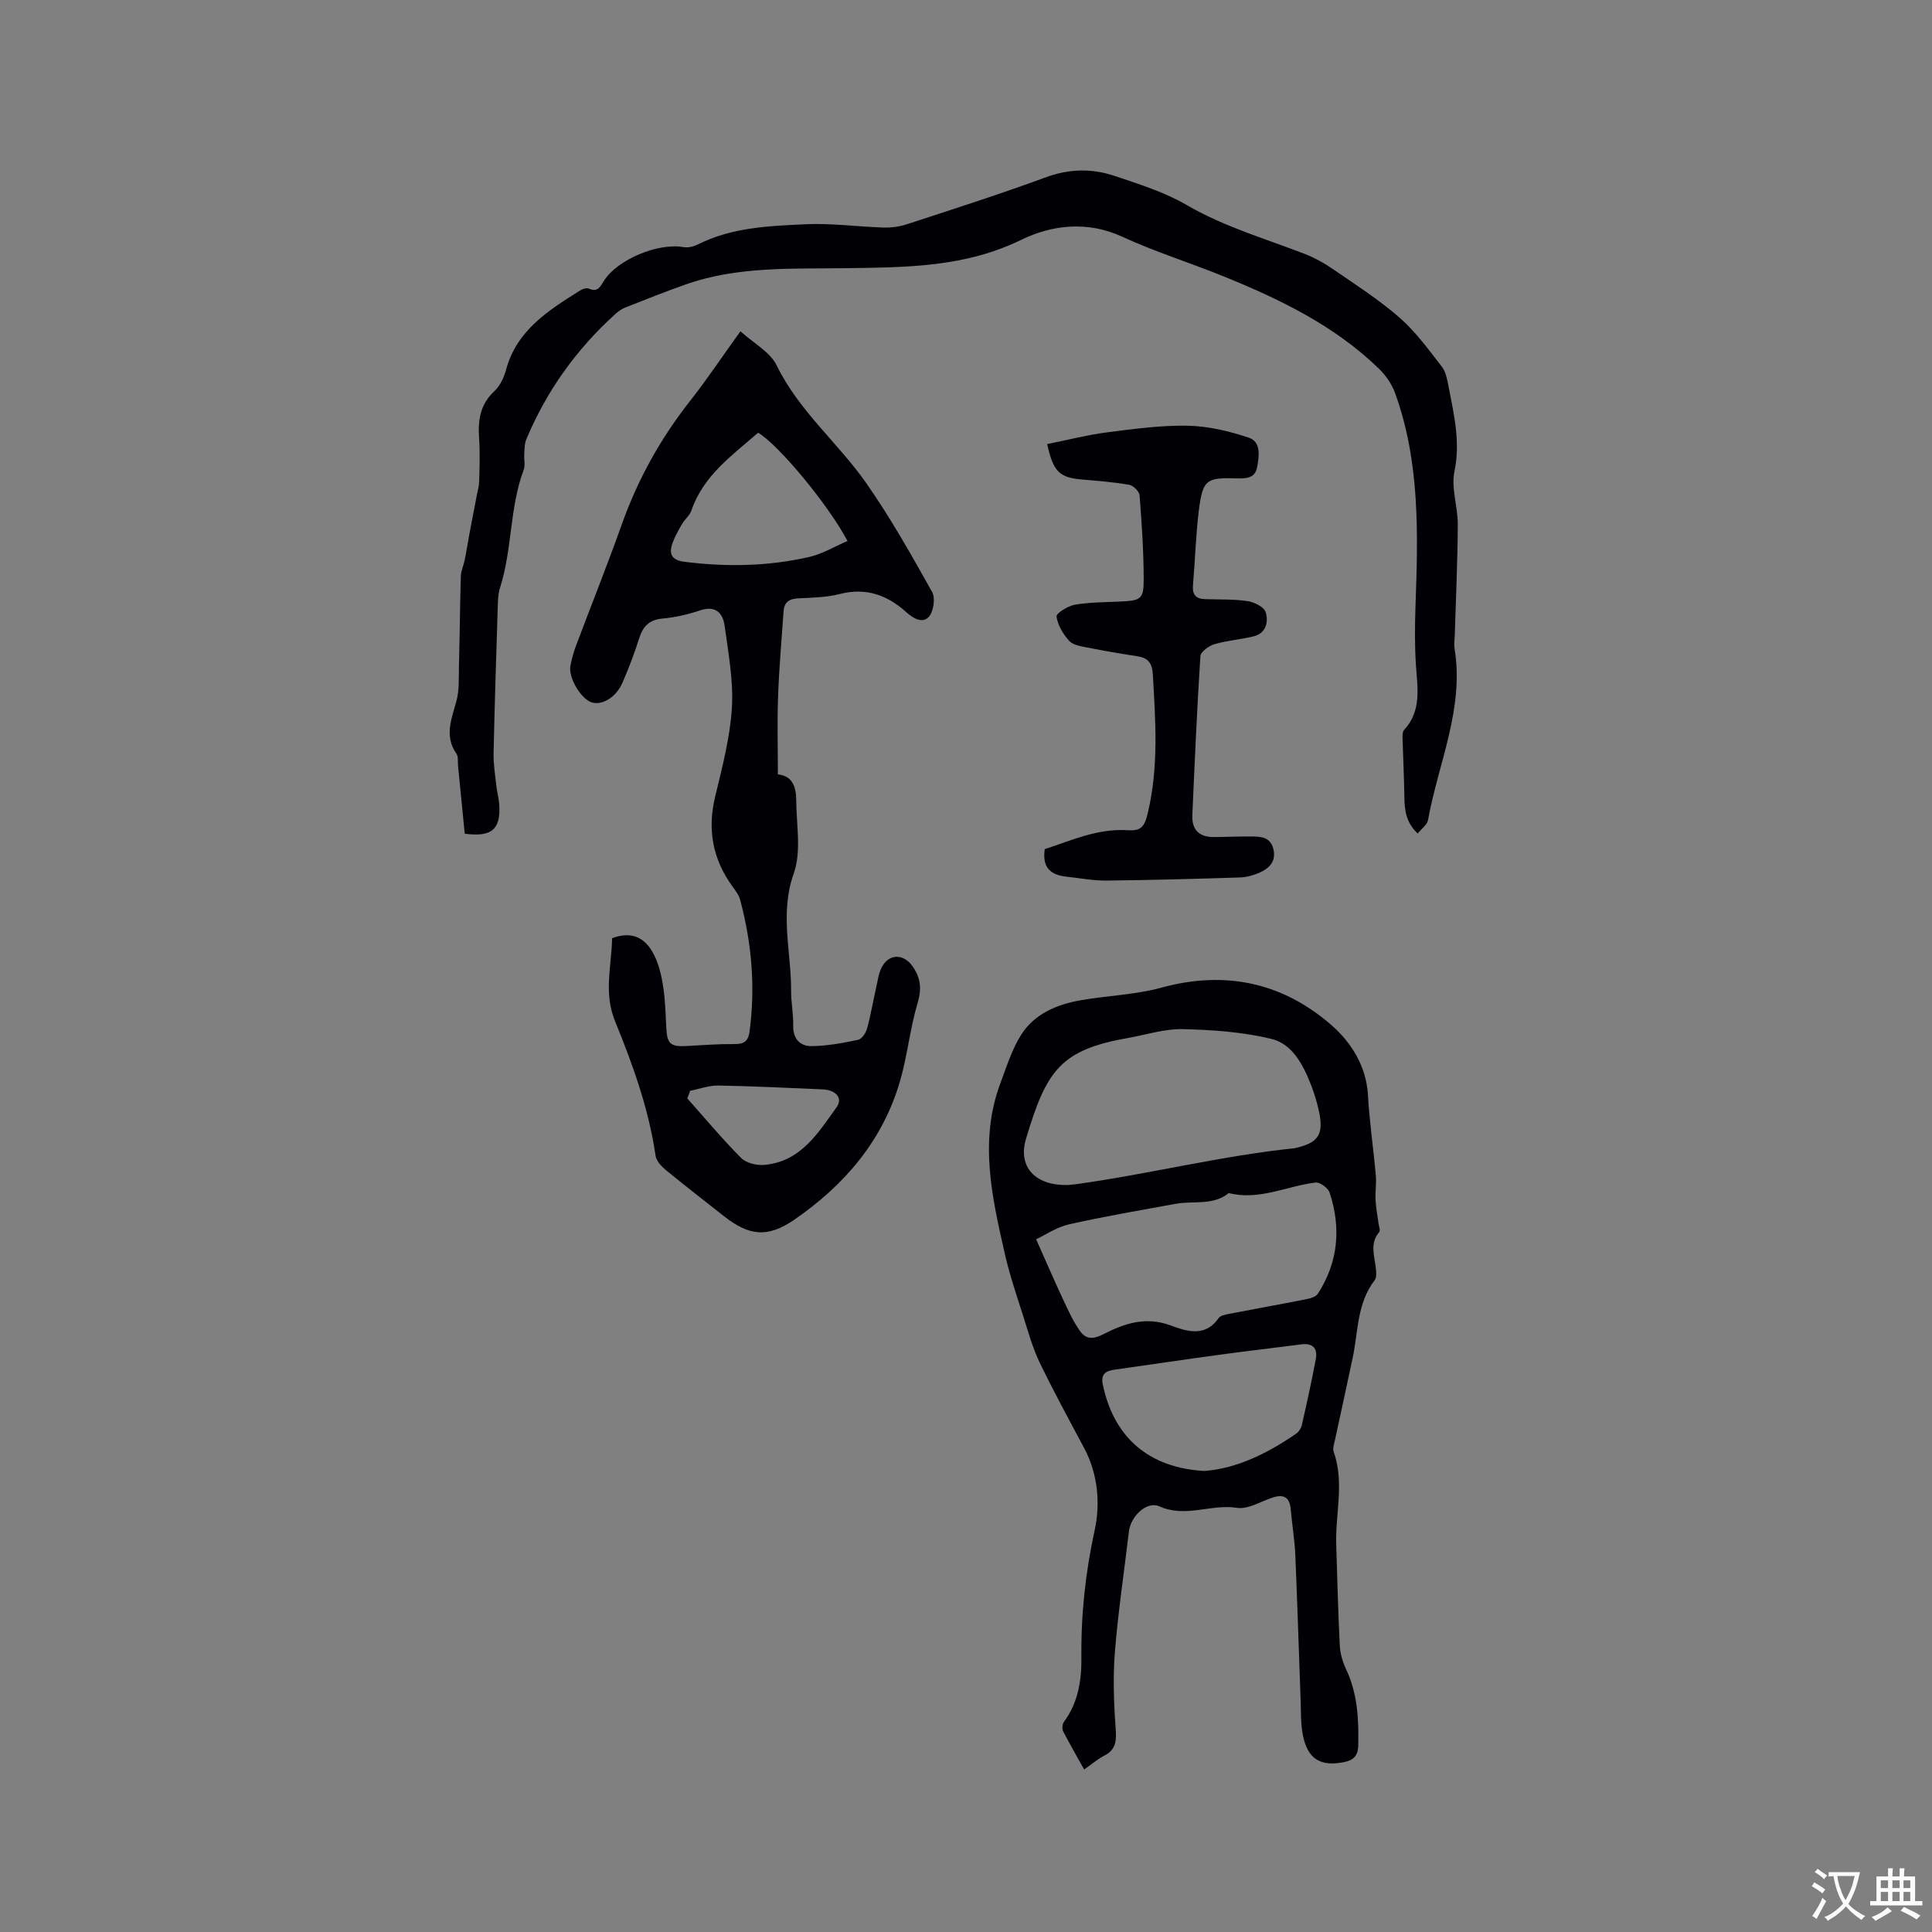 <svg enable-background="new 0 0 400 400" viewBox="0 0 400 400" xmlns="http://www.w3.org/2000/svg"><rect x="0" y="0" width="400" height="400" fill="#808080" stroke="none"/><g fill="#010105"><path d="m153.3 68.59c2.75 2.5 6.16 4.29 7.51 7.08 4.6 9.44 12.73 16.04 18.57 24.4 5.01 7.17 9.32 14.84 13.6 22.48.71 1.26.32 3.99-.64 5.11-1.28 1.48-3.16.47-4.67-.89-3.91-3.53-8.33-5.18-13.74-3.8-2.74.7-5.67.78-8.52.9-1.92.08-3.05.71-3.18 2.68-.41 5.9-.93 11.8-1.14 17.71-.19 5.27-.04 10.55-.04 16.07 3.16.33 3.78 2.76 3.8 5.36.03 5.08 1.1 10.6-.51 15.14-2.95 8.29-.51 16.24-.55 24.32-.01 2.43.49 4.87.44 7.3-.05 2.74 1.53 4.16 3.79 4.14 3.23-.03 6.47-.64 9.65-1.31.76-.16 1.59-1.41 1.84-2.31.76-2.74 1.22-5.57 1.86-8.35.35-1.53.52-3.2 1.28-4.53 1.56-2.73 4.49-2.57 6.26-.06 1.72 2.43 1.95 4.68 1.07 7.64-1.57 5.26-2.1 10.82-3.62 16.09-3.56 12.34-11.48 21.57-21.87 28.74-5.55 3.82-9.39 3.43-14.69-.77-3.99-3.16-8.03-6.26-11.95-9.49-.92-.76-1.96-1.88-2.12-2.95-1.41-9.73-4.73-18.9-8.41-27.91-2.38-5.82-.69-11.46-.59-17.13 5.63-2.13 8.44 1.54 9.84 6.5 1.07 3.79 1.18 7.9 1.37 11.88.16 3.37.74 4.12 4.12 3.94 3.39-.19 6.78-.44 10.16-.41 1.9.02 2.72-.75 2.95-2.48 1.26-9.26.47-18.39-1.93-27.39-.26-.98-.96-1.88-1.57-2.73-4.12-5.66-5.26-11.8-3.6-18.65 1.46-6.06 3.08-12.19 3.46-18.35.34-5.61-.73-11.34-1.5-16.97-.37-2.71-1.9-4.31-5.15-3.2-2.49.85-5.13 1.44-7.75 1.68-2.78.25-4.03 1.66-4.82 4.15-.98 3.12-2.16 6.2-3.47 9.2-1.33 3.04-4.34 4.74-6.46 3.96-2.17-.8-4.71-5.09-4.29-7.48.26-1.45.67-2.89 1.19-4.27 3.12-8.32 6.44-16.57 9.41-24.94 3.36-9.48 8.16-18.09 14.41-25.97 3.38-4.32 6.42-8.89 10.2-14.13zm3.66 21c-5.38 4.69-11.34 8.87-13.8 16.08-.36 1.05-1.39 1.85-1.97 2.85-.73 1.26-1.46 2.54-1.95 3.91-.79 2.21-.25 3.54 2.44 3.88 8.68 1.1 17.32.95 25.84-.99 2.74-.62 5.27-2.17 7.95-3.32-4.17-7.79-14.37-19.98-18.51-22.41zm-14.07 136.24c-.2.53-.39 1.05-.59 1.58 3.68 4.14 7.24 8.41 11.14 12.33 1.04 1.05 3.19 1.57 4.76 1.44 7.56-.63 11.17-6.59 15.01-11.95 1.36-1.89-.15-3.58-2.94-3.69-7.17-.3-14.34-.67-21.51-.79-1.95-.04-3.91.7-5.87 1.08z"/><path d="m224.46 366.35c-1.53-2.76-3.01-5.3-4.35-7.91-.26-.5-.17-1.48.16-1.94 2.94-3.96 3.67-8.57 3.62-13.26-.1-8.93.83-17.63 2.75-26.43 1.19-5.43.71-11.6-2.18-17.01-3.14-5.88-6.34-11.75-9.23-17.75-1.45-3.01-2.34-6.29-3.36-9.49-1.34-4.23-2.79-8.44-3.78-12.75-2.68-11.78-5.45-23.62-.95-35.6 1.3-3.45 2.41-7.1 4.39-10.14 2.72-4.17 7.25-6.09 12.06-6.95 5.62-1 11.45-1.15 16.92-2.65 13.26-3.63 25.15-.99 35.22 7.83 3.95 3.46 7.15 8.39 7.49 14.4.31 5.58 1.14 11.13 1.63 16.69.15 1.67-.15 3.38-.06 5.06.09 1.63.41 3.24.62 4.86.08.59.42 1.44.16 1.75-1.97 2.3-1.05 4.79-.74 7.28.11.9.24 2.11-.23 2.73-3.66 4.76-3.39 10.57-4.53 16-1.19 5.68-2.46 11.35-3.67 17.02-.17.82-.53 1.77-.28 2.47 2.26 6.37.33 12.82.53 19.22.22 6.99.39 13.98.74 20.95.08 1.64.6 3.36 1.3 4.86 2.38 5.05 2.64 10.36 2.52 15.81-.05 2.19-1.07 3.05-2.91 3.42-4.88.99-7.55-.61-8.54-5.51-.48-2.35-.39-4.83-.48-7.26-.37-10.04-.67-20.08-1.1-30.12-.14-3.17-.68-6.32-.95-9.48-.21-2.41-1.41-3.14-3.65-2.43-2.51.8-5.18 2.53-7.51 2.16-5.36-.84-10.63 2.14-16.04-.31-2.59-1.17-5.93 2.05-6.3 5.2-.98 8.3-2.23 16.58-2.9 24.91-.42 5.24-.23 10.56.15 15.81.19 2.58.13 4.47-2.43 5.74-1.37.73-2.58 1.78-4.09 2.82zm-3.42-121c.44-.05 1.18-.1 1.91-.2 15.04-2.09 29.81-5.83 44.94-7.41.11-.01.21-.03.31-.05 4.76-1.09 5.9-2.8 4.88-7.59-.4-1.85-.95-3.7-1.64-5.46-1.62-4.14-3.83-8.49-8.21-9.55-5.94-1.44-12.2-1.87-18.34-2.02-3.74-.09-7.51 1.15-11.26 1.81-13.99 2.47-16.95 6.61-21.21 20.9-1.76 5.89 2.02 9.72 8.62 9.57zm-6.52 11.23c2.12 4.76 3.81 8.68 5.62 12.54 1.02 2.19 2.04 4.43 3.42 6.4 1.19 1.7 2.61 1.88 4.87.72 4.24-2.17 8.68-3.75 13.86-1.85 3.16 1.16 7.16 2.63 9.99-1.47.39-.56 1.45-.75 2.24-.91 5.3-1.03 10.61-1.97 15.91-3.02.87-.17 2.01-.5 2.42-1.14 4.23-6.55 4.84-13.63 2.43-20.94-.31-.95-2.01-2.19-2.91-2.08-5.99.73-11.69 3.78-17.98 2.18-3.26 2.66-7.28 1.55-10.94 2.22-7.39 1.35-14.81 2.61-22.14 4.26-2.59.6-4.96 2.23-6.79 3.09zm34.83 47.97c6.74-.52 13.05-3.63 18.97-7.7.56-.38 1.05-1.14 1.21-1.8 1.03-4.53 2.03-9.06 2.89-13.63.42-2.25-.6-3.4-3.03-3.08-5.44.71-10.9 1.33-16.33 2.07-7.45 1.01-14.88 2.11-22.32 3.17-1.8.26-2.88.87-2.41 3.1 2.29 11 9.61 17.24 21.02 17.87z"/><path d="m96.22 172.61c-.48-4.8-.93-9.43-1.39-14.06-.08-.84.1-1.88-.33-2.49-2.54-3.68-1.03-7.18-.01-10.88.63-2.28.47-4.79.53-7.2.16-6.22.21-12.44.39-18.65.03-1.13.57-2.24.8-3.37.39-1.95.69-3.92 1.06-5.87.46-2.45.94-4.9 1.41-7.35.2-1.03.5-2.05.53-3.08.07-2.97.19-5.95-.02-8.9-.26-3.73.2-7.02 3.15-9.76 1.17-1.09 2-2.82 2.42-4.4 2.22-8.28 8.83-12.36 15.41-16.5.48-.3 1.3-.54 1.76-.34 1.87.84 2.39-.5 3.14-1.66 2.8-4.4 11.22-7.87 16.41-6.94.94.17 2.11-.1 2.99-.54 7.03-3.55 14.71-3.83 22.27-4.19 5.37-.26 10.79.52 16.19.68 1.64.05 3.37-.2 4.93-.71 9.55-3.13 19.14-6.19 28.57-9.66 4.85-1.79 9.56-1.92 14.26-.34 5.1 1.71 10.36 3.35 14.97 6.03 7.69 4.48 16.11 6.92 24.29 10.07 2.14.82 4.2 1.96 6.09 3.26 4.68 3.22 9.5 6.31 13.75 10.03 3.33 2.91 5.99 6.61 8.73 10.13.84 1.08 1.11 2.7 1.39 4.12 1.11 5.79 2.49 11.44 1.22 17.55-.72 3.48.71 7.34.69 11.03-.04 7.61-.4 15.22-.62 22.82-.03.95-.2 1.93-.05 2.85 2.04 12.44-3.38 23.73-5.5 35.52-.17.95-1.31 1.73-2.13 2.76-2.41-2.27-2.72-4.79-2.76-7.47-.06-4.19-.27-8.38-.39-12.56-.01-.49.06-1.12.36-1.45 3.63-3.93 2.74-8.68 2.43-13.3-.28-4.17-.24-8.29-.09-12.48.52-14.76.94-29.69-4.24-43.94-.65-1.8-1.85-3.57-3.22-4.92-9.28-9.06-20.74-14.56-32.57-19.35-6.87-2.78-13.98-4.99-20.69-8.09-7.25-3.34-14.59-2.44-20.93.65-11.59 5.65-23.56 5.68-35.91 5.86-11.25.17-22.73-.47-33.65 3.41-4.17 1.48-8.29 3.11-12.41 4.74-.77.3-1.48.83-2.1 1.39-8.03 7.28-14.21 15.9-18.39 25.91-.39.94-.35 2.07-.42 3.12-.08 1.06.24 2.23-.11 3.16-2.96 7.9-2.35 16.51-4.92 24.49-.38 1.18-.41 2.5-.45 3.76-.32 10.14-.65 20.28-.87 30.43-.05 2.18.31 4.37.54 6.54.15 1.36.54 2.71.63 4.07.34 5.16-1.52 6.81-7.14 6.07z"/><path d="m216.81 91.94c4.26-.85 8.3-1.9 12.41-2.43 5.55-.71 11.16-1.48 16.72-1.37 4.23.09 8.56 1.12 12.6 2.47 2.62.88 2.15 3.9 1.72 6.18-.44 2.29-2.4 2.3-4.27 2.25-6.24-.19-6.98.27-7.78 6.63-.64 5.14-.77 10.35-1.22 15.52-.16 1.89.59 2.79 2.42 2.85 2.96.11 5.95-.02 8.86.41 1.4.21 3.44 1.21 3.77 2.29.61 1.99.12 4.38-2.53 5.02-2.66.65-5.44.84-8.06 1.61-1.15.34-2.86 1.56-2.92 2.47-.71 10.97-1.18 21.95-1.67 32.94-.13 2.98 1.4 4.52 4.37 4.52 2.54 0 5.07-.14 7.61-.12 2.02.02 4.17-.01 4.8 2.61.62 2.6-.9 4.03-2.98 4.93-1.24.53-2.64.91-3.98.95-9.21.29-18.42.55-27.63.64-2.73.03-5.47-.51-8.2-.8-3.19-.33-5.14-1.76-4.54-5.71 5.45-1.77 10.96-4.32 17.15-3.91 2.68.18 3.47-.61 4.16-3.48 2.3-9.59 1.62-19.14 1.06-28.78-.14-2.39-.99-3.41-3.21-3.76-3.45-.53-6.89-1.12-10.32-1.8-1.33-.26-2.98-.5-3.78-1.38-1.26-1.39-2.38-3.25-2.63-5.04-.09-.66 2.35-2.2 3.79-2.45 3.11-.53 6.32-.51 9.49-.66 4.16-.2 4.77-.49 4.77-4.54-.01-5.81-.4-11.63-.85-17.44-.06-.81-1.29-2.03-2.13-2.18-3.21-.57-6.49-.82-9.75-1.1-4.64-.38-6-1.55-7.25-7.34z"/></g><path d="m377.9 391.2c-.2.3-.4.5-.6.8-.7-.6-1.4-1-2.2-1.5.2-.3.4-.5.5-.8.6.4 1.4.8 2.3 1.5zm-1.8 6.1c-.2-.2-.5-.4-.9-.6.4-.6.8-1.2 1.2-1.9s.7-1.3.9-1.9c.3.3.5.5.8.7-.7 1.3-1.4 2.6-2 3.7zm2.2-9c-.3.3-.5.5-.6.8-.6-.6-1.3-1.1-2-1.5.3-.3.5-.5.6-.7.6.5 1.3.9 2 1.4zm.3.2v-.9h2 4.5c-.3 1.3-.6 2.5-1 3.6s-.9 2.1-1.4 3c.4.5 1 1 1.6 1.4s1.2.8 1.9 1.1c-.3.2-.5.4-.8.8-.4-.3-1-.7-1.6-1.2s-1.2-1.1-1.6-1.6c-.5.6-1.1 1.1-1.7 1.6s-1.4.9-2.1 1.4c-.1-.3-.3-.5-.7-.8.6-.2 1.2-.5 1.9-1s1.4-1.1 2-1.8c-.5-.8-.9-1.6-1.2-2.5s-.6-2-.8-3.2c-.4.1-.7.1-1 .1zm2.5 2.7c.3 1 .7 1.7 1 2.2.3-.5.6-1.1 1-2s.6-1.9.9-3h-3.2-.4c.1.9.3 1.8.7 2.8z" fill="#fafbfa"/><path d="m396.5 388.5v1.5 3.6h1.5v.9c-.4 0-1 0-1.7 0h-7.9c-.5 0-.9 0-1.2 0v-.9h1.3v-3.5c0-.7 0-1.2 0-1.6h2.4c0-.8 0-1.4 0-1.7h1c0 .3-.1.8-.1 1.7h1.5c0-.8 0-1.4 0-1.7h1c0 .3-.1.9-.1 1.7zm-8.2 9.2c-.2-.3-.5-.5-.8-.8.8-.3 1.4-.6 1.9-.9s1-.7 1.4-1.1c.3.3.6.5.9.8-1.6 1-2.8 1.6-3.4 2zm2.6-6.8v-1.6h-1.5v1.6zm0 2.7v-1.9h-1.5v1.9zm2.4-2.7v-1.6h-1.5v1.6zm0 2.7v-1.9h-1.5v1.9zm.2 2 .7-.8c.4.2.9.5 1.6.8s1.3.7 1.8 1c-.3.3-.5.5-.8.8-.4-.3-1.5-1-3.3-1.8zm2-4.7v-1.6h-1.4v1.6zm0 2.7v-1.9h-1.4v1.9z" fill="#fafbfa"/></svg>